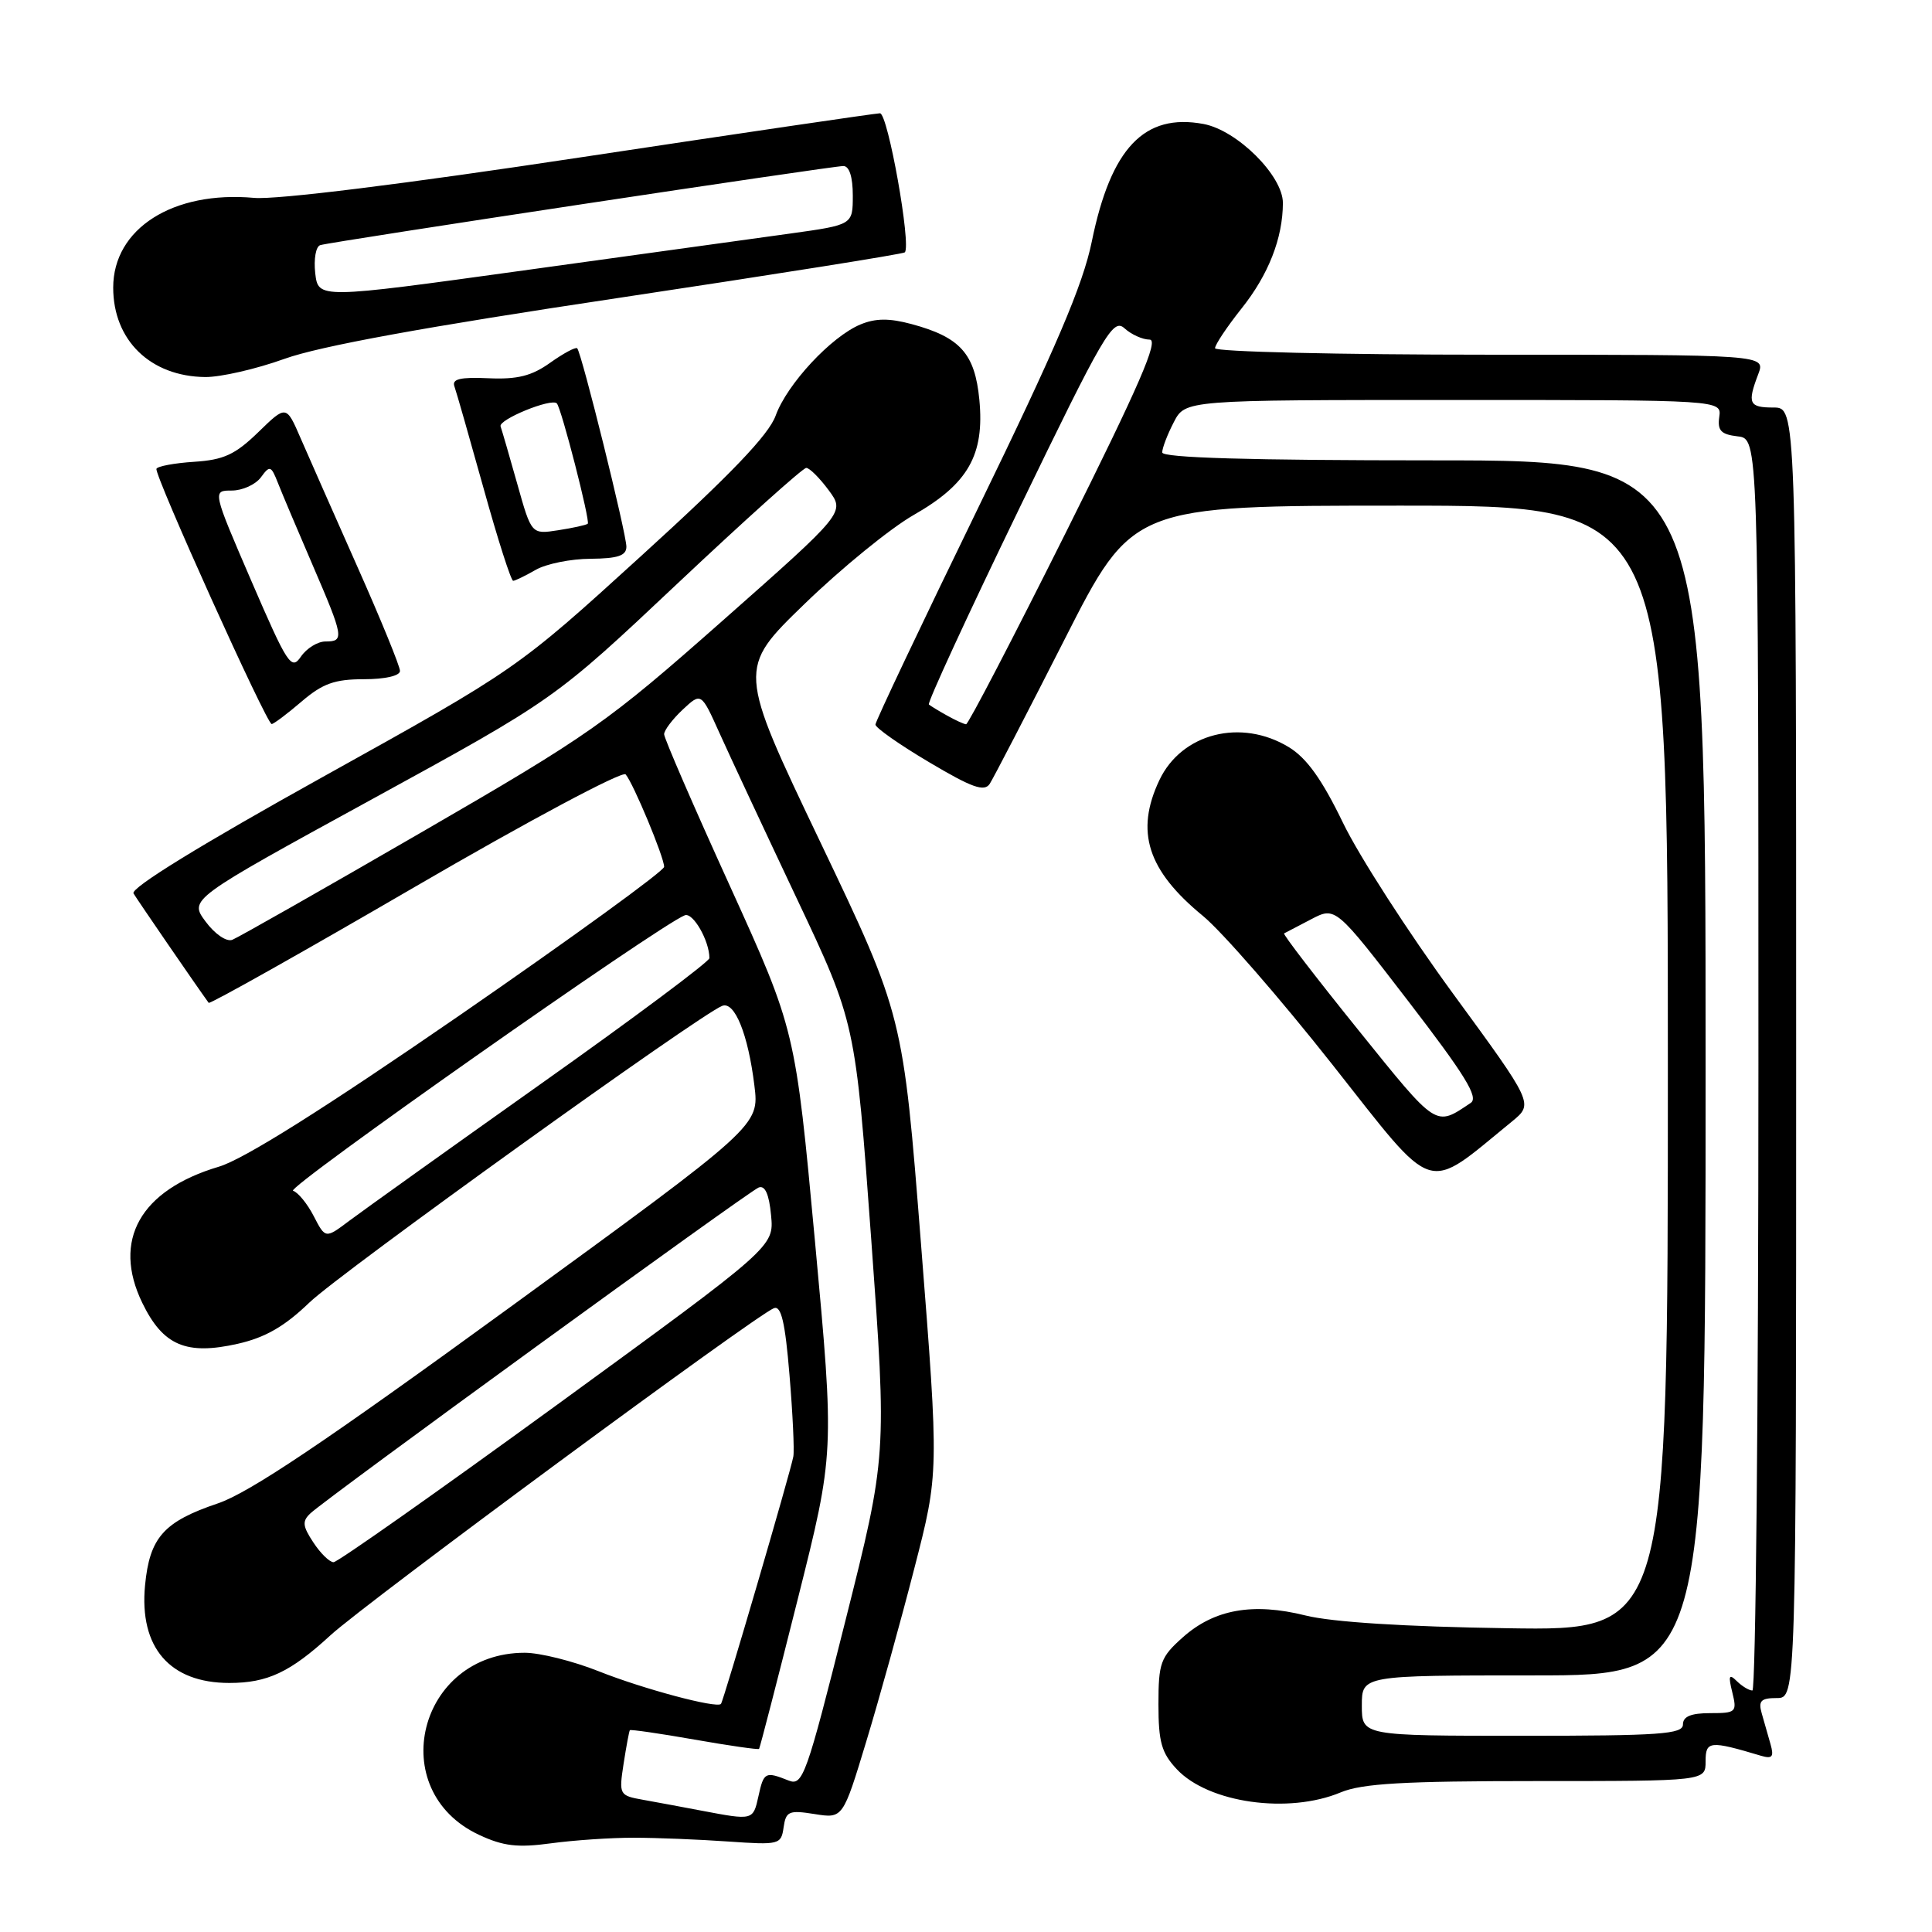 <?xml version="1.0" encoding="UTF-8" standalone="no"?>
<!DOCTYPE svg PUBLIC "-//W3C//DTD SVG 1.1//EN" "http://www.w3.org/Graphics/SVG/1.1/DTD/svg11.dtd" >
<svg xmlns="http://www.w3.org/2000/svg" xmlns:xlink="http://www.w3.org/1999/xlink" version="1.1" viewBox="0 0 256 256">
 <g >
 <path fill="currentColor"
d=" M 84.00 243.51 C 87.03 243.51 92.65 243.74 96.50 244.01 C 103.26 244.48 103.51 244.42 103.83 242.14 C 104.14 240.00 104.53 239.83 107.93 240.37 C 111.69 240.97 111.69 240.97 114.79 230.74 C 116.50 225.11 119.36 214.80 121.15 207.83 C 124.42 195.16 124.42 195.16 122.04 164.86 C 119.66 134.55 119.66 134.55 108.70 111.59 C 97.73 88.62 97.73 88.62 106.61 80.02 C 111.50 75.28 118.01 69.98 121.08 68.23 C 128.28 64.12 130.47 60.28 129.77 52.97 C 129.18 46.85 127.24 44.68 120.78 42.94 C 117.84 42.15 116.02 42.16 114.02 42.99 C 110.14 44.60 104.29 50.89 102.78 55.07 C 101.86 57.62 96.84 62.86 85.00 73.63 C 68.50 88.65 68.50 88.65 42.77 102.95 C 26.61 111.93 17.28 117.67 17.69 118.38 C 18.19 119.23 25.94 130.52 27.65 132.88 C 27.80 133.09 40.12 126.16 55.02 117.49 C 69.93 108.81 82.47 102.12 82.90 102.61 C 83.91 103.77 88.00 113.58 88.00 114.86 C 88.00 115.40 75.83 124.23 60.97 134.49 C 42.89 146.95 32.30 153.61 29.01 154.59 C 18.57 157.69 14.83 164.35 18.86 172.65 C 21.60 178.29 24.67 179.60 31.50 178.06 C 35.16 177.23 37.71 175.76 41.00 172.59 C 45.10 168.65 92.71 134.43 95.70 133.28 C 97.35 132.65 99.13 137.05 99.96 143.83 C 100.62 149.16 100.62 149.16 67.56 173.23 C 43.04 191.08 33.05 197.79 28.86 199.21 C 21.69 201.63 19.83 203.72 19.22 210.06 C 18.43 218.30 22.49 223.00 30.39 223.00 C 35.44 223.00 38.46 221.58 43.78 216.69 C 48.51 212.35 100.14 174.27 102.55 173.34 C 103.51 172.97 104.04 175.22 104.61 182.17 C 105.04 187.30 105.27 192.18 105.12 193.00 C 104.76 195.01 95.86 225.42 95.53 225.78 C 94.96 226.40 85.18 223.78 79.33 221.45 C 75.94 220.10 71.53 219.00 69.53 219.00 C 55.43 219.00 50.87 237.25 63.50 243.14 C 66.70 244.63 68.60 244.85 73.00 244.25 C 76.03 243.84 80.97 243.50 84.00 243.51 Z  M 177.65 237.50 C 180.48 236.32 185.99 236.00 203.62 236.00 C 226.00 236.00 226.00 236.00 226.00 233.39 C 226.00 230.67 226.53 230.61 233.35 232.65 C 234.84 233.09 235.08 232.79 234.60 231.10 C 234.27 229.94 233.74 228.10 233.43 227.00 C 232.97 225.37 233.34 225.00 235.43 225.00 C 238.00 225.00 238.00 225.00 238.00 139.50 C 238.00 54.00 238.00 54.00 235.00 54.00 C 231.74 54.00 231.50 53.46 232.98 49.57 C 233.95 47.00 233.95 47.00 197.48 47.00 C 177.41 47.00 161.00 46.61 161.00 46.14 C 161.00 45.67 162.58 43.31 164.50 40.89 C 168.08 36.41 169.98 31.55 169.99 26.90 C 170.00 23.30 163.95 17.27 159.48 16.43 C 151.63 14.96 147.20 19.61 144.67 32.00 C 143.50 37.73 139.94 46.07 129.57 67.38 C 122.11 82.71 116.00 95.59 116.00 96.01 C 116.00 96.43 119.20 98.68 123.12 101.00 C 128.79 104.37 130.42 104.95 131.14 103.87 C 131.63 103.11 136.09 94.51 141.05 84.75 C 150.06 67.00 150.06 67.00 185.53 67.00 C 221.00 67.00 221.00 67.00 221.00 141.54 C 221.00 216.08 221.00 216.08 199.75 215.75 C 186.15 215.55 176.52 214.94 172.99 214.06 C 166.01 212.32 160.88 213.24 156.71 216.97 C 153.77 219.59 153.50 220.35 153.50 225.84 C 153.50 230.83 153.91 232.28 155.94 234.44 C 160.14 238.91 170.72 240.40 177.65 237.50 Z  M 200.36 148.59 C 203.21 146.25 203.21 146.25 192.52 131.64 C 186.64 123.60 180.08 113.43 177.95 109.02 C 175.18 103.29 173.15 100.45 170.79 99.01 C 164.46 95.15 156.58 97.15 153.63 103.36 C 150.39 110.19 152.04 115.33 159.39 121.36 C 161.88 123.40 169.59 132.25 176.53 141.04 C 190.46 158.68 188.69 158.11 200.36 148.59 Z  M 39.96 92.96 C 42.75 90.57 44.35 90.00 48.21 90.00 C 51.03 90.00 53.00 89.55 53.00 88.90 C 53.00 88.29 50.47 82.10 47.38 75.15 C 44.29 68.19 40.90 60.51 39.84 58.08 C 37.93 53.66 37.93 53.66 34.21 57.28 C 31.17 60.23 29.64 60.94 25.73 61.19 C 23.11 61.36 20.86 61.78 20.73 62.12 C 20.43 62.92 35.34 95.97 36.00 95.94 C 36.27 95.93 38.06 94.59 39.96 92.96 Z  M 71.00 75.50 C 72.38 74.71 75.64 74.05 78.25 74.04 C 81.87 74.01 83.00 73.63 83.00 72.44 C 83.00 70.70 77.06 46.72 76.48 46.15 C 76.28 45.95 74.67 46.81 72.91 48.06 C 70.45 49.82 68.56 50.29 64.73 50.12 C 60.99 49.95 59.86 50.22 60.21 51.19 C 60.47 51.91 62.21 58.01 64.09 64.75 C 65.96 71.49 67.72 76.98 68.00 76.96 C 68.27 76.95 69.62 76.29 71.00 75.50 Z  M 37.69 47.55 C 42.35 45.87 56.35 43.31 82.00 39.47 C 102.62 36.37 119.67 33.66 119.89 33.44 C 120.78 32.55 117.65 15.00 116.60 15.01 C 116.00 15.02 98.18 17.64 77.00 20.84 C 53.48 24.40 36.62 26.49 33.67 26.22 C 22.92 25.25 15.00 30.29 15.00 38.11 C 15.00 45.09 19.93 49.88 27.19 49.96 C 29.22 49.98 33.95 48.90 37.69 47.55 Z  M 93.00 239.93 C 90.53 239.46 87.04 238.81 85.25 238.49 C 82.05 237.92 82.00 237.83 82.63 233.70 C 82.99 231.39 83.36 229.39 83.46 229.26 C 83.56 229.14 87.40 229.69 92.00 230.50 C 96.60 231.31 100.46 231.86 100.58 231.74 C 100.69 231.61 102.99 222.72 105.68 212.00 C 110.58 192.50 110.58 192.50 107.99 164.50 C 105.39 136.50 105.39 136.50 96.70 117.36 C 91.91 106.84 88.00 97.81 88.00 97.29 C 88.00 96.77 89.10 95.31 90.45 94.04 C 92.91 91.74 92.91 91.74 95.33 97.12 C 96.66 100.08 101.26 109.92 105.55 119.00 C 113.35 135.50 113.35 135.50 115.44 164.19 C 117.52 192.88 117.52 192.88 112.01 214.80 C 106.85 235.35 106.37 236.67 104.50 235.93 C 101.40 234.70 101.20 234.80 100.50 238.00 C 99.79 241.22 99.79 241.22 93.00 239.93 Z  M 41.52 204.38 C 40.08 202.20 40.02 201.56 41.15 200.51 C 43.39 198.42 99.20 157.86 100.53 157.35 C 101.37 157.03 101.91 158.24 102.17 161.03 C 102.57 165.19 102.57 165.19 73.87 186.10 C 58.08 197.59 44.73 207.00 44.20 207.00 C 43.67 207.00 42.46 205.82 41.52 204.38 Z  M 41.58 161.16 C 40.74 159.52 39.50 158.00 38.83 157.78 C 37.80 157.43 87.28 122.64 90.74 121.28 C 91.82 120.86 94.00 124.65 94.00 126.96 C 94.00 127.41 83.99 134.89 71.75 143.56 C 59.51 152.24 48.07 160.42 46.31 161.74 C 43.12 164.14 43.12 164.14 41.58 161.16 Z  M 27.24 122.11 C 25.06 119.17 25.06 119.17 49.28 105.91 C 73.50 92.65 73.50 92.65 89.77 77.32 C 98.71 68.90 106.39 62.00 106.83 62.00 C 107.27 62.00 108.60 63.33 109.80 64.95 C 111.98 67.90 111.98 67.90 95.74 82.25 C 80.37 95.83 78.23 97.33 55.82 110.30 C 42.80 117.84 31.53 124.24 30.78 124.53 C 30.01 124.83 28.46 123.76 27.24 122.11 Z  M 180.45 226.00 C 180.45 222.00 180.45 222.00 203.23 222.00 C 226.00 222.00 226.00 222.00 226.00 141.50 C 226.00 61.00 226.00 61.00 190.00 61.00 C 165.53 61.00 154.00 60.66 154.00 59.95 C 154.00 59.37 154.69 57.57 155.53 55.95 C 157.05 53.00 157.05 53.00 192.59 53.00 C 228.13 53.00 228.13 53.00 227.81 55.25 C 227.56 57.06 228.04 57.56 230.25 57.82 C 233.00 58.13 233.00 58.13 233.00 141.07 C 233.00 186.68 232.64 224.00 232.20 224.00 C 231.76 224.00 230.83 223.44 230.13 222.75 C 229.10 221.74 228.99 222.03 229.54 224.25 C 230.18 226.87 230.04 227.00 226.61 227.00 C 224.07 227.00 223.00 227.44 223.00 228.50 C 223.00 229.79 219.97 230.00 201.73 230.00 C 180.45 230.00 180.45 230.00 180.45 226.00 Z  M 125.50 94.82 C 124.40 94.21 123.31 93.54 123.08 93.35 C 122.85 93.15 128.21 81.52 135.00 67.50 C 146.31 44.13 147.48 42.13 149.00 43.50 C 149.91 44.33 151.41 45.00 152.33 45.00 C 153.60 45.00 150.94 51.11 141.26 70.50 C 134.25 84.53 128.29 95.99 128.01 95.97 C 127.73 95.95 126.60 95.44 125.50 94.82 Z  M 179.95 136.44 C 174.37 129.52 169.96 123.78 170.15 123.68 C 170.34 123.58 171.95 122.74 173.73 121.81 C 176.96 120.12 176.96 120.12 186.61 132.67 C 194.15 142.48 195.96 145.42 194.88 146.14 C 190.14 149.31 190.54 149.57 179.95 136.44 Z  M 33.32 77.01 C 28.14 65.00 28.14 65.00 30.71 65.00 C 32.12 65.00 33.86 64.21 34.57 63.25 C 35.75 61.63 35.92 61.69 36.83 64.00 C 37.37 65.38 39.43 70.25 41.41 74.84 C 45.56 84.47 45.65 85.00 43.12 85.00 C 42.09 85.00 40.63 85.90 39.87 87.01 C 38.61 88.86 38.10 88.08 33.32 77.01 Z  M 68.55 64.15 C 67.52 60.49 66.52 57.05 66.33 56.50 C 66.01 55.60 73.05 52.72 73.78 53.45 C 74.38 54.05 78.24 69.09 77.88 69.40 C 77.67 69.57 75.91 69.96 73.96 70.26 C 70.42 70.81 70.42 70.81 68.55 64.15 Z  M 41.77 36.20 C 41.56 34.32 41.85 32.65 42.44 32.48 C 43.99 32.01 110.28 21.99 111.75 22.00 C 112.54 22.00 113.00 23.45 113.00 25.90 C 113.00 29.79 113.00 29.79 104.75 30.94 C 100.21 31.56 84.28 33.77 69.34 35.84 C 42.17 39.60 42.17 39.60 41.77 36.20 Z "/>
</g>
</svg>